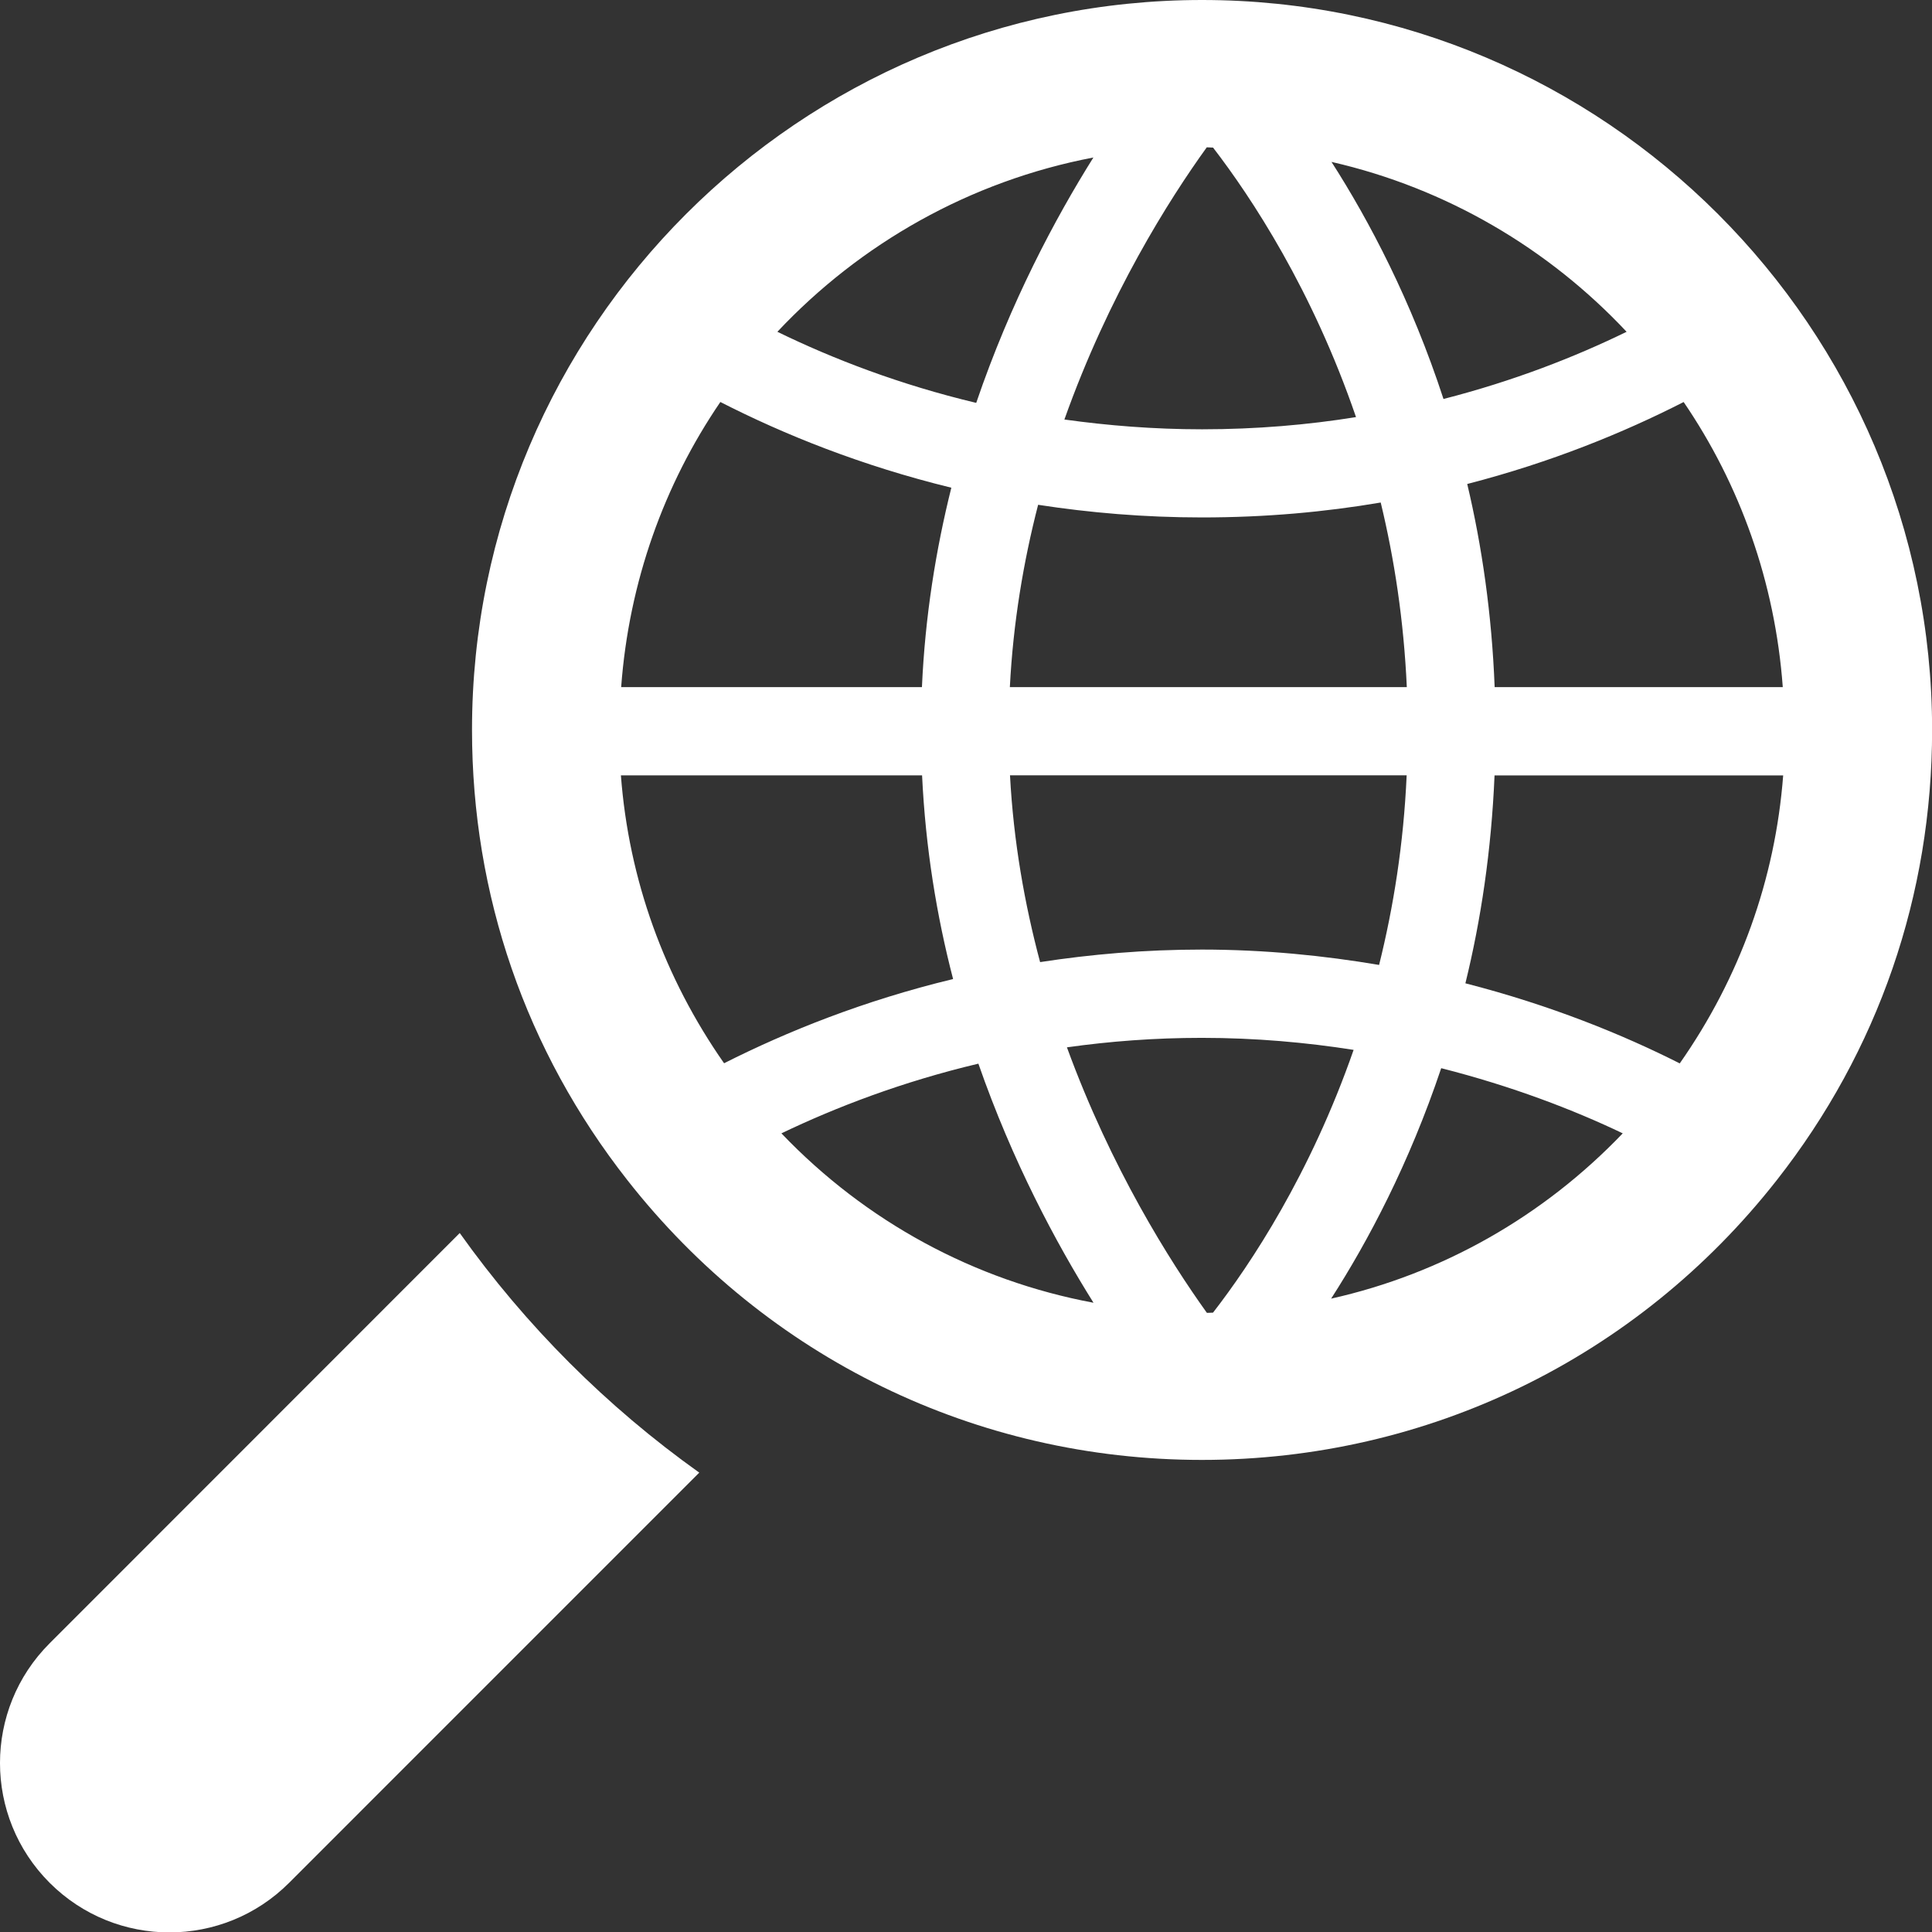 <?xml version="1.0" encoding="utf-8"?>
<!-- Generator: Adobe Illustrator 15.1.0, SVG Export Plug-In . SVG Version: 6.00 Build 0)  -->
<!DOCTYPE svg PUBLIC "-//W3C//DTD SVG 1.1//EN" "http://www.w3.org/Graphics/SVG/1.1/DTD/svg11.dtd">
<svg version="1.1" id="Layer_1" xmlns="http://www.w3.org/2000/svg" xmlns:xlink="http://www.w3.org/1999/xlink" x="0px" y="0px"
	 width="52.564px" height="52.574px" viewBox="0 0 52.564 52.574" enable-background="new 0 0 52.564 52.574" xml:space="preserve">
<rect x="0" y="0" width="52.564" height="52.574" fill="#333333" stroke="none"/>
<g>
	<path fill="#FFFFFF" d="M12.508,33.547L1.351,44.709c-1.802,1.8-1.801,4.716,0,6.517c1.8,1.799,4.716,1.799,6.515,0l11.159-11.16
		C16.504,38.27,14.302,36.067,12.508,33.547z"/>
	<path fill="#FFFFFF" d="M32.705,0C21.751,0,12.842,8.91,12.842,19.858c0,4.488,1.462,8.727,4.227,12.25
		c3.797,4.84,9.492,7.612,15.632,7.612c6.141,0,11.841-2.772,15.637-7.608c2.768-3.523,4.228-7.762,4.229-12.254
		C52.564,8.91,43.654,0,32.705,0z M48.504,18.694h-7.839c-0.078-1.996-0.347-3.843-0.746-5.526c2.286-0.59,4.258-1.398,5.888-2.23
		C47.337,13.179,48.294,15.836,48.504,18.694z M44.255,9.027c-1.409,0.688-3.078,1.34-4.982,1.828
		c-0.875-2.679-2.021-4.849-3.047-6.45C39.357,5.121,42.13,6.762,44.255,9.027z M27.475,18.695c0.09-1.758,0.371-3.418,0.769-4.961
		c1.398,0.215,2.883,0.344,4.461,0.344c1.727,0,3.347-0.148,4.86-0.406c0.371,1.535,0.628,3.211,0.71,5.022L27.475,18.695z
		 M38.271,21.094c-0.083,1.87-0.36,3.593-0.75,5.159c-1.496-0.253-3.1-0.417-4.816-0.418c-1.559,0-3.028,0.129-4.407,0.341
		c-0.421-1.579-0.723-3.278-0.819-5.082H38.271z M32.833,4.008c0.06,0,0.113,0.008,0.171,0.008c1.043,1.355,2.7,3.863,3.889,7.332
		c-1.31,0.211-2.707,0.332-4.188,0.332c-1.316,0-2.565-0.102-3.746-0.266C30.166,8.022,31.809,5.427,32.833,4.008z M29.748,4.285
		c-1.043,1.664-2.254,3.935-3.188,6.676c-2.082-0.496-3.895-1.196-5.41-1.934C23.404,6.628,26.384,4.927,29.748,4.285z
		 M19.599,10.937c1.727,0.883,3.832,1.733,6.284,2.332c-0.421,1.684-0.714,3.5-0.8,5.426H16.9
		C17.111,15.836,18.068,13.179,19.599,10.937z M16.893,21.096h8.194c0.094,1.975,0.398,3.828,0.844,5.541
		C23.49,27.225,21.4,28.07,19.7,28.928C18.071,26.597,17.107,23.928,16.893,21.096z M21.26,30.835
		c1.492-0.715,3.289-1.405,5.359-1.896c0.93,2.669,2.114,4.88,3.132,6.505C26.513,34.839,23.56,33.242,21.26,30.835z M32.836,35.719
		c-1-1.396-2.604-3.927-3.808-7.224c1.161-0.164,2.383-0.258,3.671-0.258c1.465,0,2.84,0.125,4.129,0.327
		c-1.179,3.384-2.796,5.821-3.825,7.149C32.951,35.714,32.896,35.719,32.836,35.719z M36.216,35.332
		c1.005-1.563,2.121-3.667,2.995-6.27c1.923,0.489,3.591,1.128,4.939,1.773C41.982,33.101,39.232,34.657,36.216,35.332z
		 M45.701,28.932c-1.543-0.78-3.504-1.582-5.832-2.179c0.422-1.719,0.706-3.606,0.793-5.656h7.853
		C48.298,23.928,47.334,26.6,45.701,28.932z"/>
</g>
</svg>
